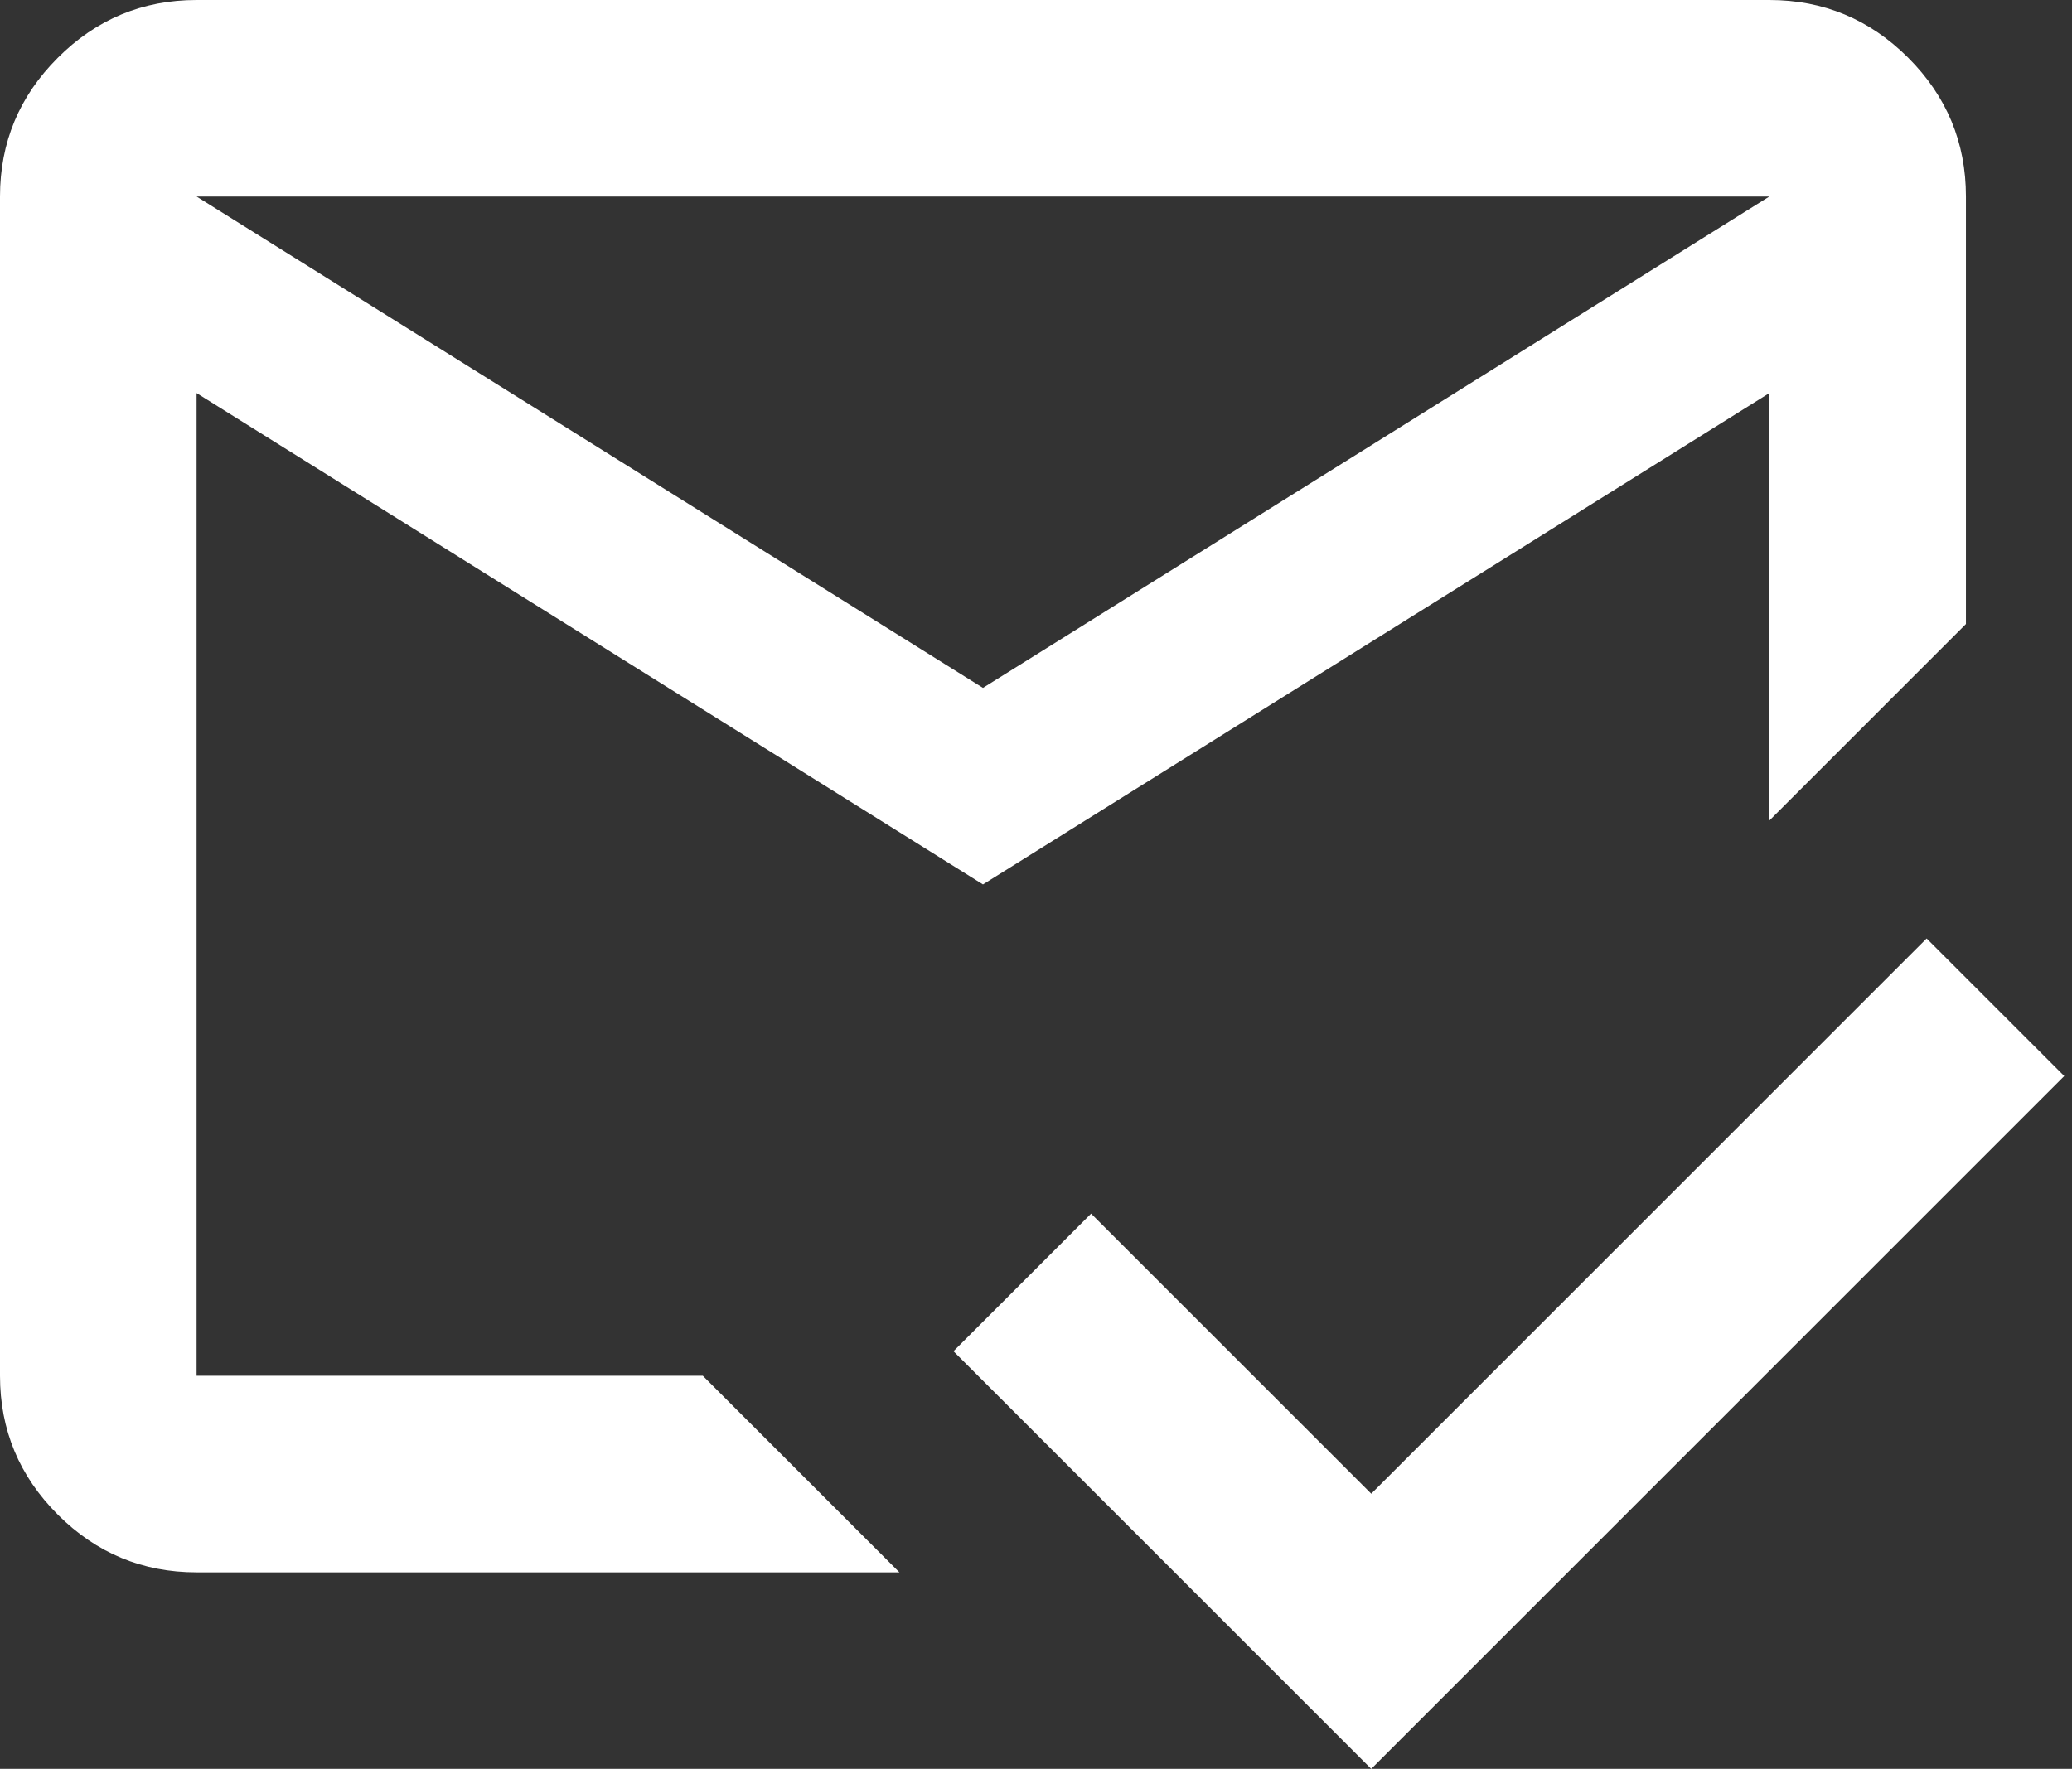 <svg width="89" height="76" viewBox="0 0 89 76" fill="none" xmlns="http://www.w3.org/2000/svg">
<rect x="0" y="0" width="89" height="76" fill="#333333" stroke="none"/>
<path d="M58.9 76L40.956 58.056L46.867 52.144L58.9 64.178L82.756 40.322L88.667 46.233L58.9 76ZM42.222 29.556L76 8.444H8.444L42.222 29.556ZM42.222 38L8.444 16.889V59.111H30.189L38.633 67.556H8.444C6.122 67.556 4.135 66.729 2.483 65.077C0.828 63.422 0 61.433 0 59.111V8.444C0 6.122 0.828 4.135 2.483 2.483C4.135 0.828 6.122 0 8.444 0H76C78.322 0 80.311 0.828 81.966 2.483C83.618 4.135 84.444 6.122 84.444 8.444V26.811L76 35.256V16.889L42.222 38Z" fill="white"/>
</svg>
